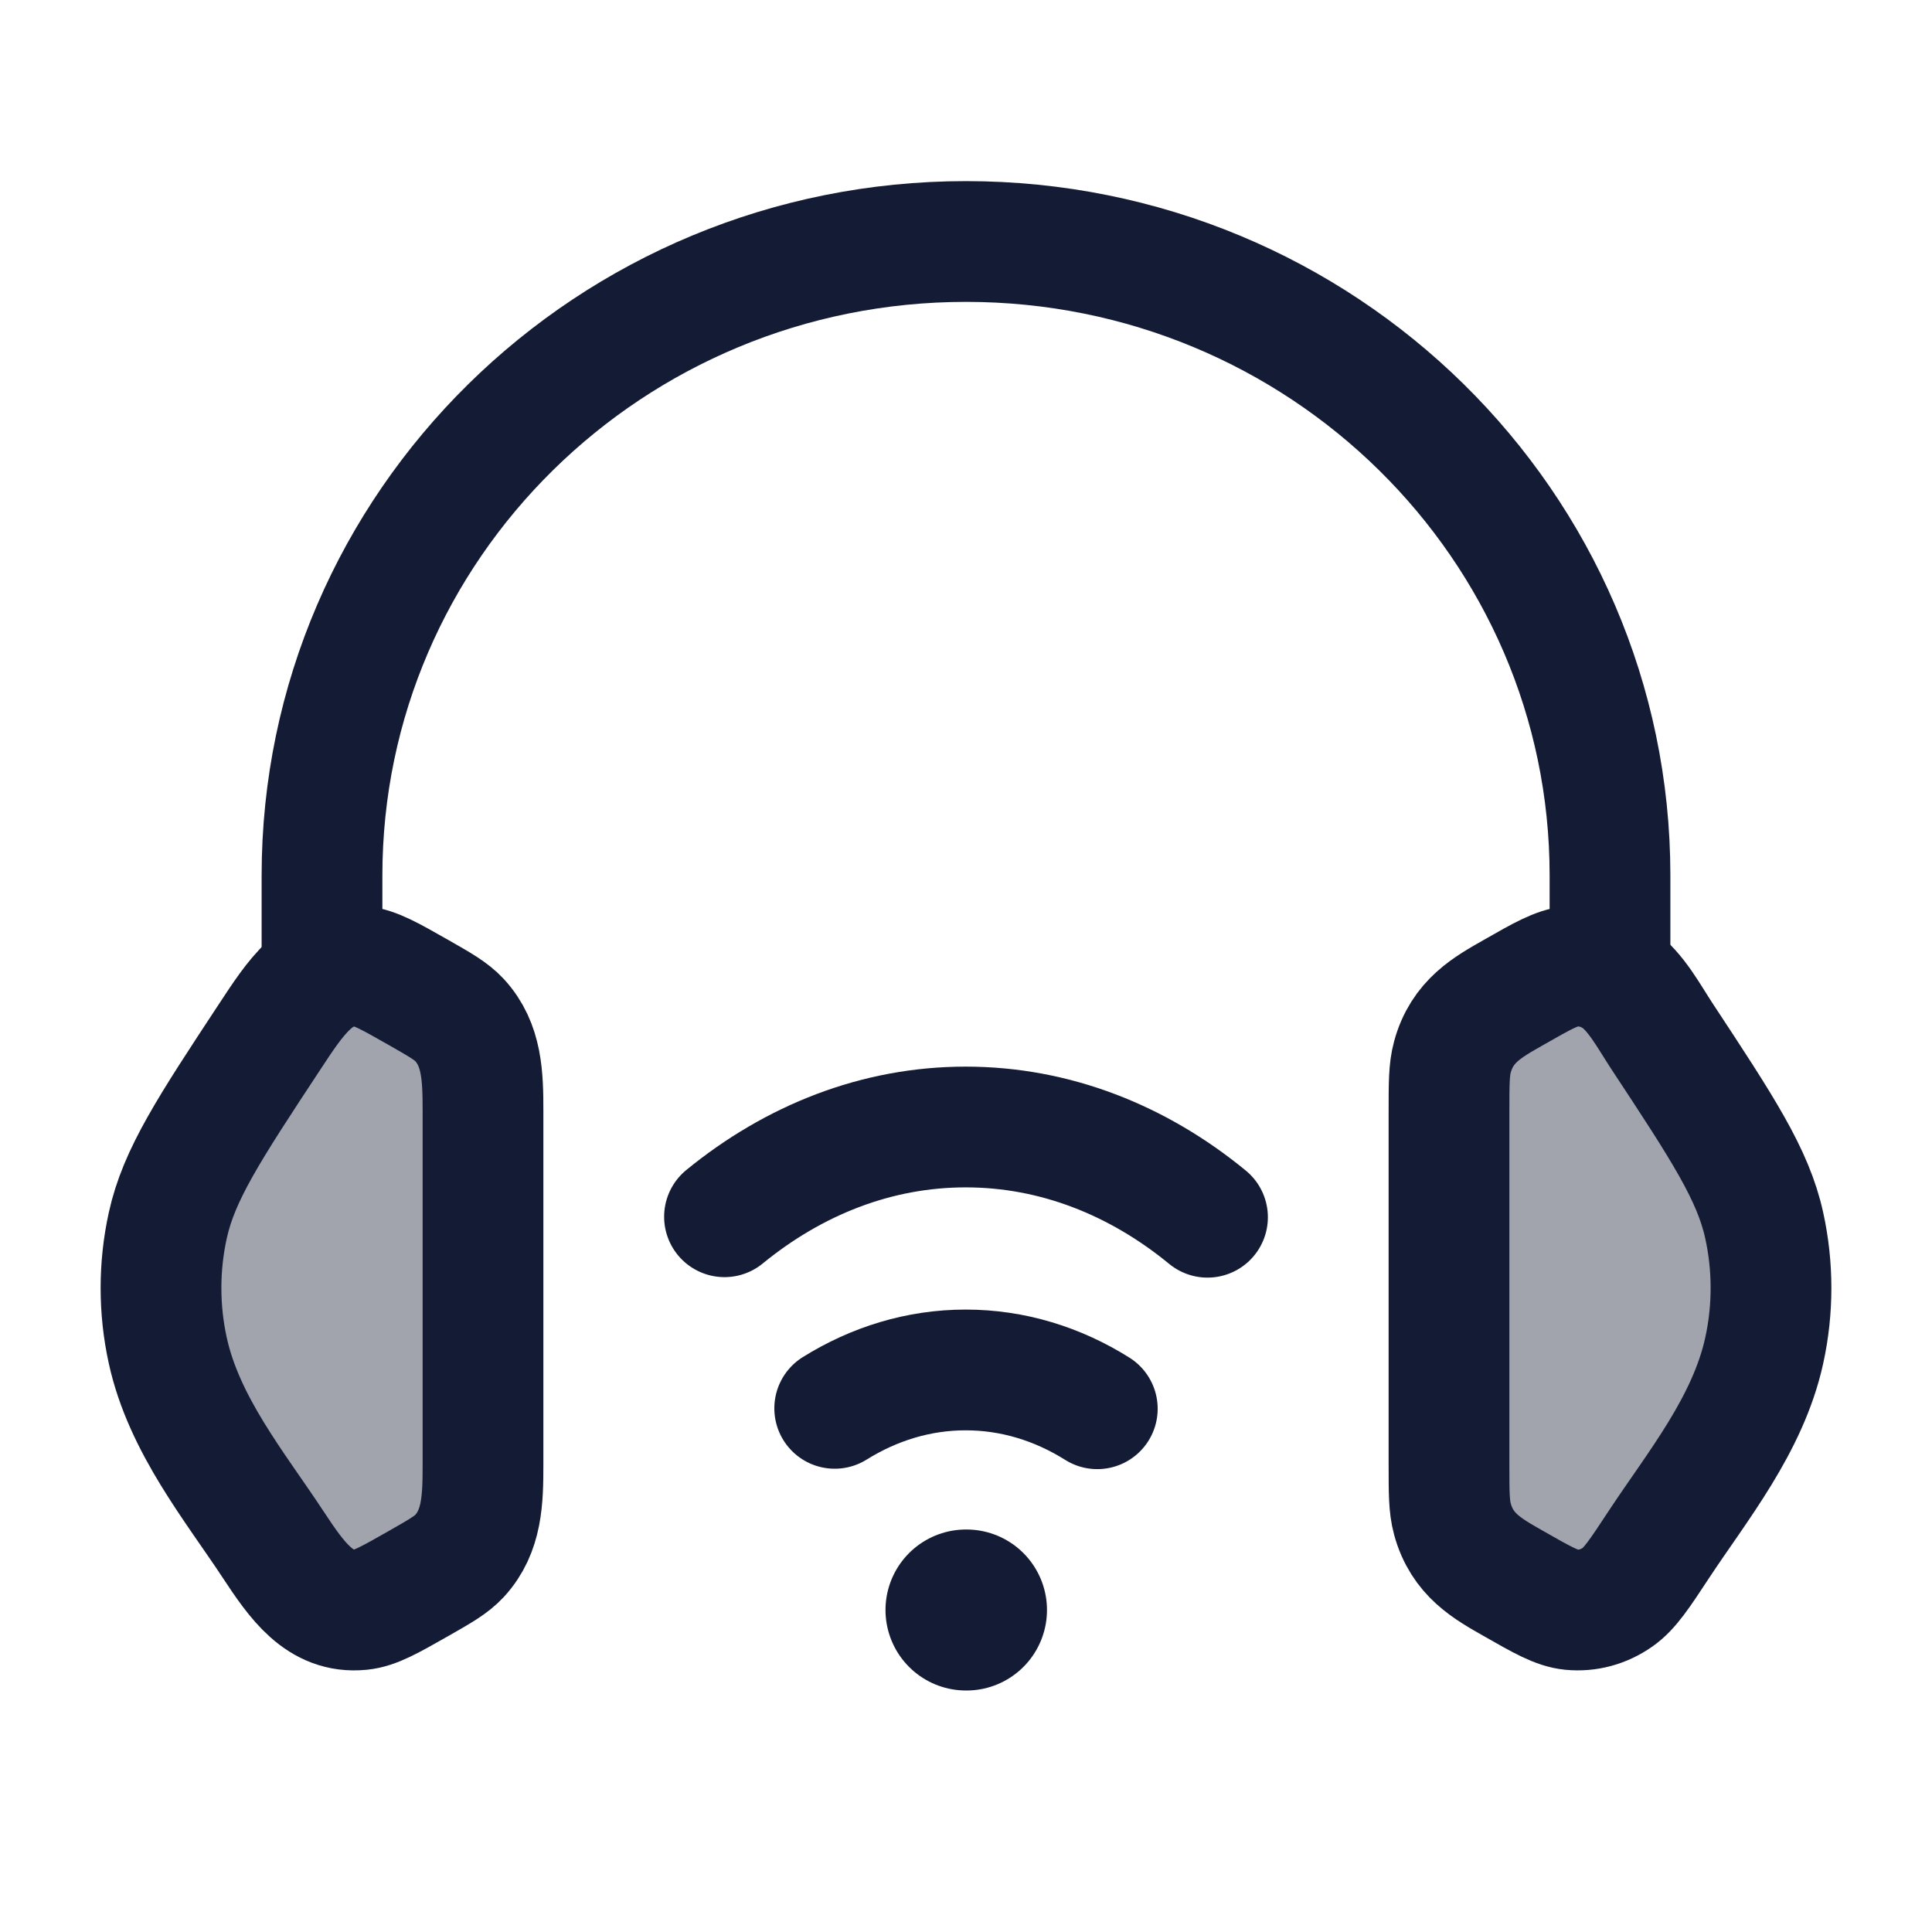 <svg width="24" height="24" viewBox="0 0 24 24" fill="none" xmlns="http://www.w3.org/2000/svg">
<path opacity="0.4" d="M18 13.805C18 13.369 18.01 12.978 18.291 12.672C18.394 12.561 18.529 12.484 18.801 12.329C19.16 12.125 19.34 12.022 19.517 12.004C20.051 11.95 20.338 12.406 20.646 12.873C21.401 14.019 21.778 14.592 21.916 15.224C22.028 15.733 22.028 16.267 21.916 16.776C21.715 17.698 21.079 18.47 20.608 19.185C20.311 19.636 20.027 20.047 19.517 19.996C19.34 19.978 19.16 19.875 18.801 19.671C18.529 19.516 18.394 19.439 18.291 19.328C18.01 19.022 18 18.631 18 18.195V13.805Z" fill="#141B34"/>
<path d="M18 13.805C18 13.459 18 13.286 18.042 13.132C18.163 12.684 18.481 12.511 18.801 12.329C19.16 12.124 19.34 12.022 19.517 12.004C19.719 11.984 19.922 12.038 20.094 12.159C20.323 12.32 20.483 12.625 20.646 12.873C21.401 14.019 21.778 14.592 21.916 15.224C22.028 15.733 22.028 16.267 21.916 16.776C21.715 17.698 21.079 18.47 20.608 19.185C20.367 19.551 20.247 19.734 20.094 19.841C19.922 19.962 19.719 20.016 19.517 19.996C19.34 19.978 19.16 19.876 18.801 19.671C18.481 19.489 18.163 19.316 18.042 18.868C18 18.714 18 18.541 18 18.195V13.805Z" stroke="#141B34" stroke-width="1.5"/>
<path d="M9 15.115C9.862 14.41 10.891 14 11.996 14C13.105 14 14.137 14.412 15 15.121M13.631 17.5C13.139 17.191 12.583 17.018 11.996 17.018C11.411 17.018 10.859 17.19 10.369 17.495" stroke="#141B34" stroke-width="1.5" stroke-linecap="round"/>
<path d="M12 20H12.006" stroke="#141B34" stroke-width="2" stroke-linecap="round" stroke-linejoin="round"/>
<path opacity="0.4" d="M6 13.805C6 13.369 5.99 12.978 5.709 12.672C5.606 12.561 5.471 12.484 5.199 12.329C4.84 12.125 4.66 12.022 4.483 12.004C3.949 11.95 3.662 12.406 3.354 12.873C2.599 14.019 2.222 14.592 2.084 15.224C1.972 15.733 1.972 16.267 2.084 16.776C2.285 17.698 2.921 18.47 3.392 19.185C3.689 19.636 3.973 20.047 4.483 19.996C4.66 19.978 4.84 19.875 5.199 19.671C5.471 19.516 5.606 19.439 5.709 19.328C5.99 19.022 6 18.631 6 18.195V13.805Z" fill="#141B34"/>
<path d="M6 13.805C6 13.369 5.99 12.978 5.709 12.672C5.606 12.561 5.471 12.484 5.199 12.329C4.84 12.125 4.66 12.022 4.483 12.004C3.949 11.95 3.662 12.406 3.354 12.873C2.599 14.019 2.222 14.592 2.084 15.224C1.972 15.733 1.972 16.267 2.084 16.776C2.285 17.698 2.921 18.47 3.392 19.185C3.689 19.636 3.973 20.047 4.483 19.996C4.66 19.978 4.84 19.875 5.199 19.671C5.471 19.516 5.606 19.439 5.709 19.328C5.99 19.022 6 18.631 6 18.195V13.805Z" stroke="#141B34" stroke-width="1.5"/>
<path d="M20 12V10.875C20 6.526 16.418 3 12 3C7.582 3 4 6.526 4 10.875V12" stroke="#141B34" stroke-width="1.5" stroke-linecap="square" stroke-linejoin="round"/>
</svg>
